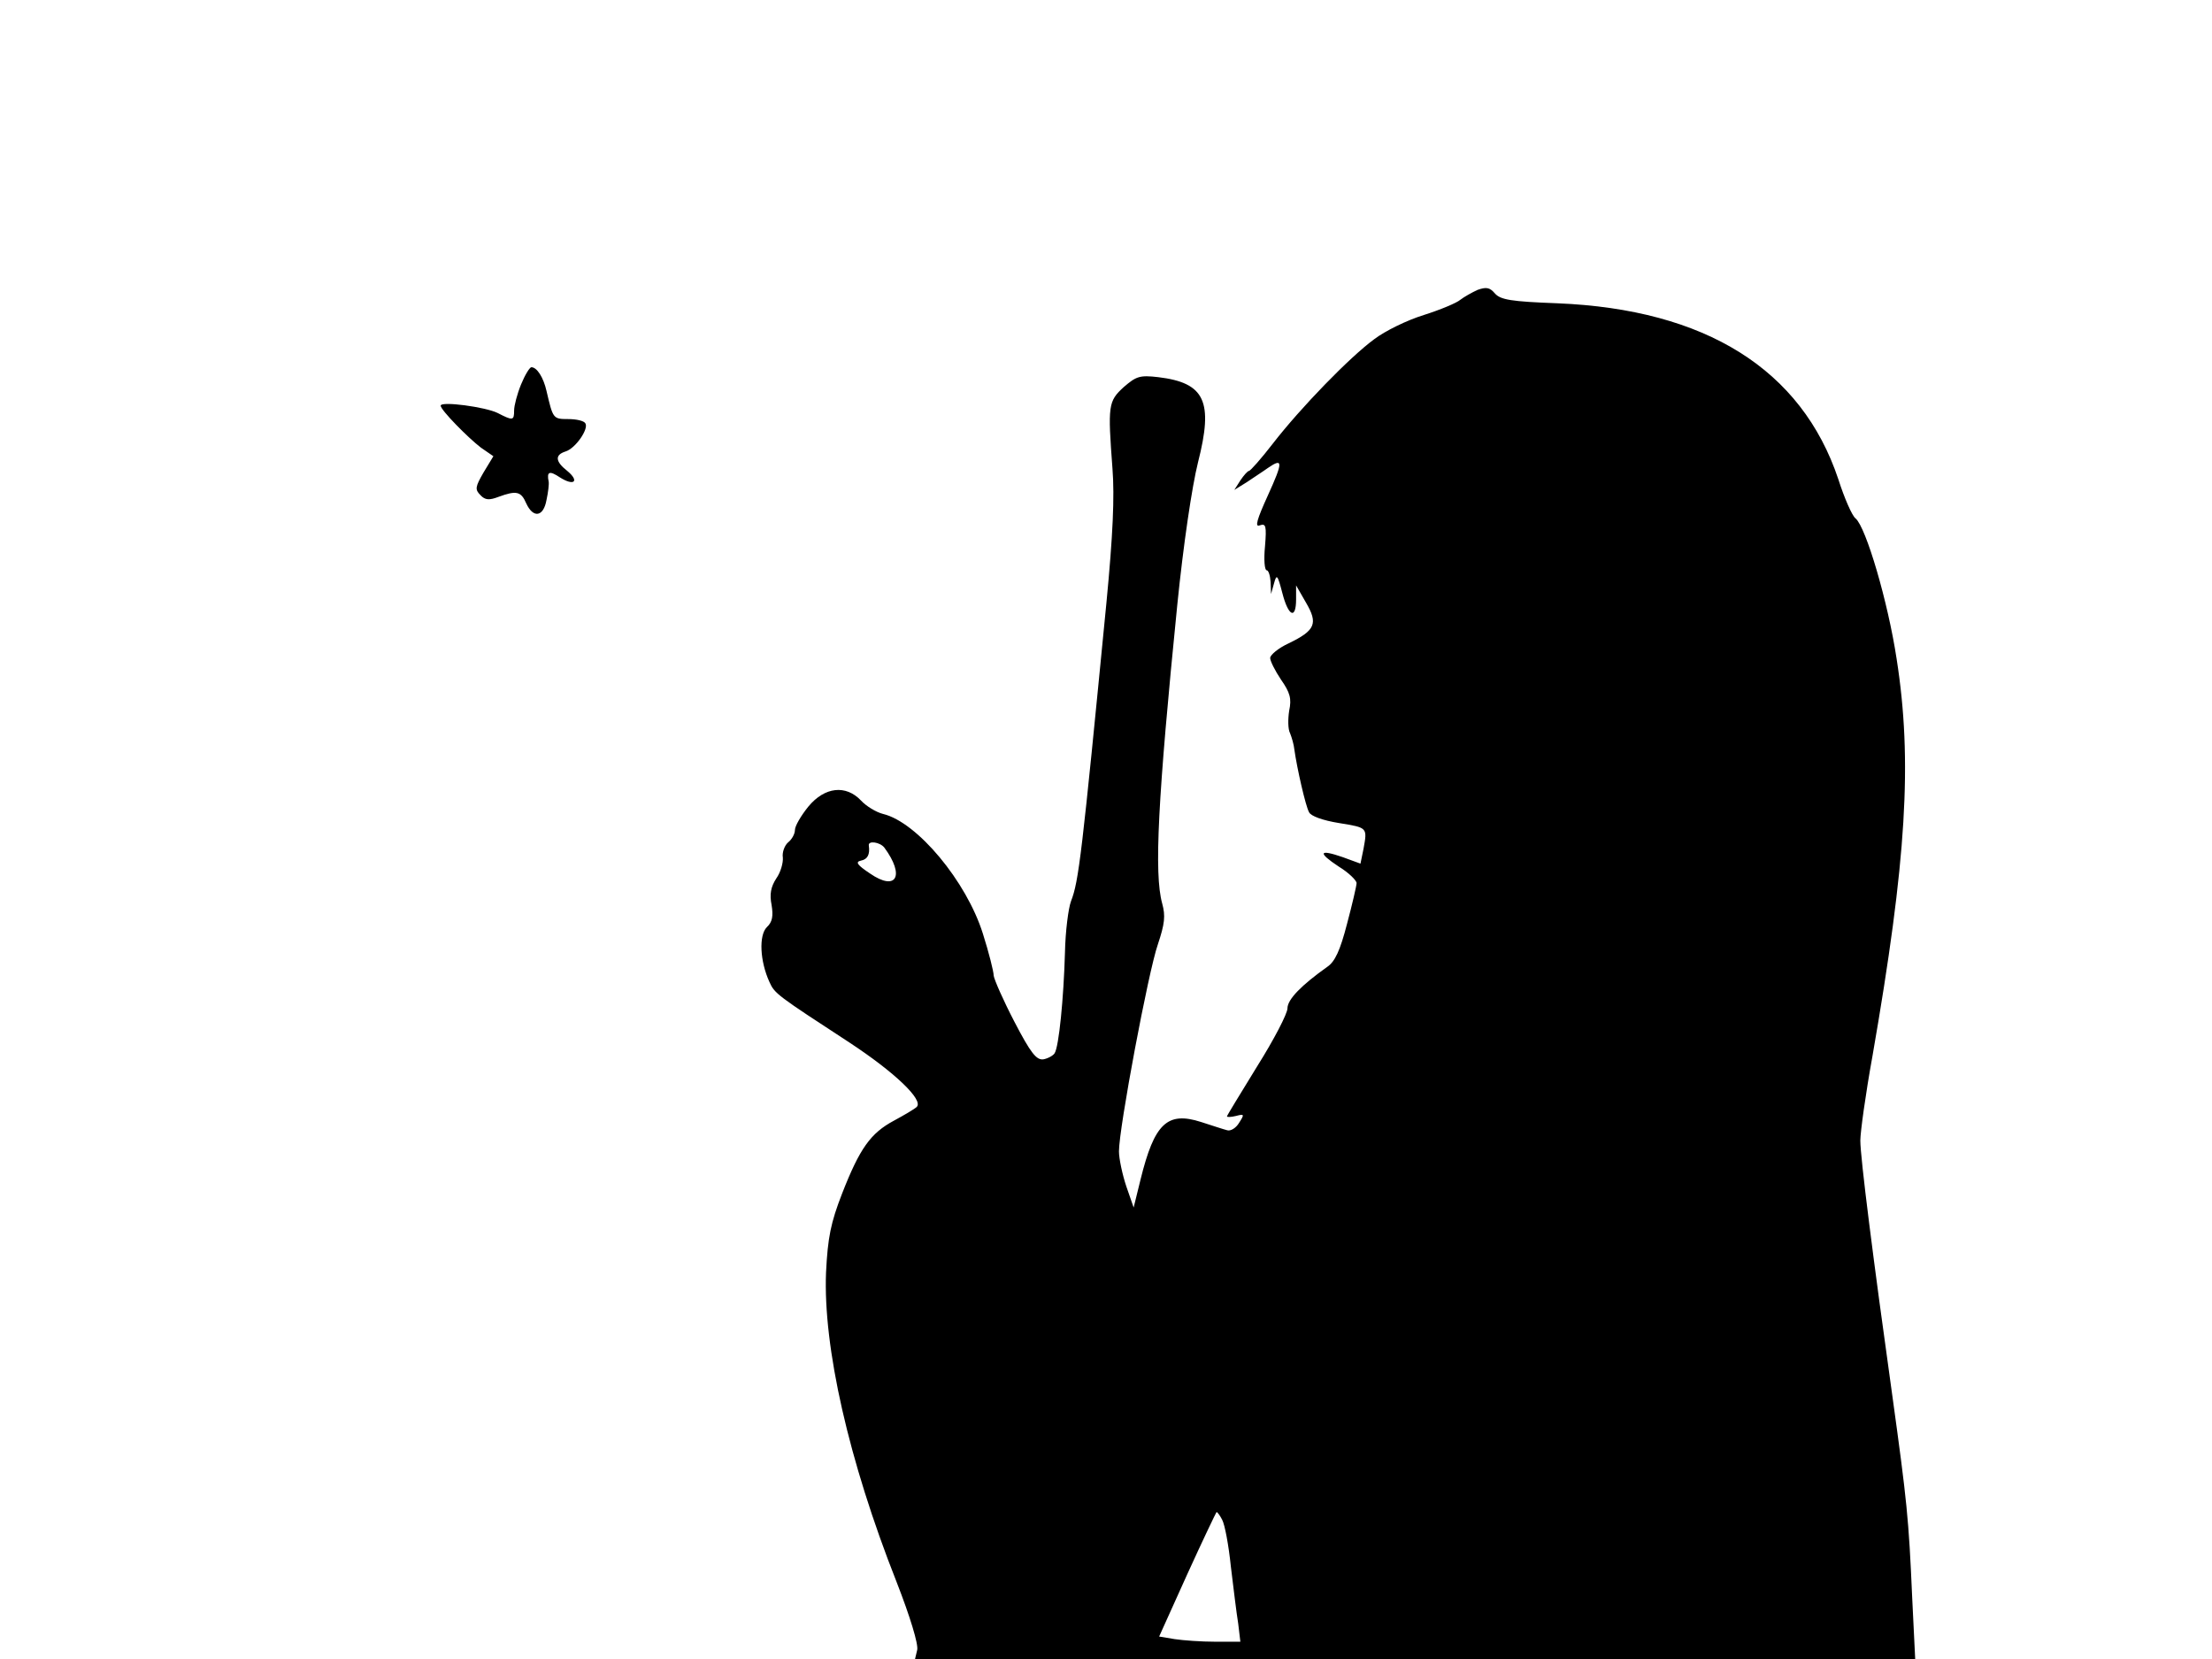 <svg xmlns="http://www.w3.org/2000/svg" width="682.667" height="512" version="1.0" viewBox="0 0 512 384"><path d="M342 67.1c-1.3.6-3.1 1.6-4 2.3-.8.7-4.6 2.3-8.4 3.5-3.9 1.2-9 3.7-11.5 5.6-5.6 4.1-17 15.8-23.5 24.2-2.7 3.5-5.2 6.3-5.5 6.3s-1.2 1-2 2.2l-1.4 2.2 2.9-1.8c1.6-1.1 3.8-2.5 4.9-3.3 3.5-2.4 3.5-1.4 0 6.3-2.6 5.7-3.1 7.5-1.9 7 1.4-.5 1.6.1 1.2 4.9-.3 3-.1 5.5.4 5.5.4 0 .8 1.2.9 2.7l.1 2.8.7-2.5c.6-2.2.8-2 1.9 2.2 1.4 5.5 3.2 6.3 3.2 1.5v-3.2l2.3 4c2.8 4.8 2.2 6.4-4 9.4-2.4 1.1-4.3 2.7-4.3 3.4s1.1 2.9 2.5 5c2.1 3 2.5 4.4 1.9 7.2-.3 1.9-.3 4.3.2 5.2.4 1 .9 2.7 1 3.8.6 4.3 2.6 13.1 3.4 14.5.4.9 3.2 1.9 6.9 2.5 6.7 1.1 6.6 1 5.7 6l-.7 3.4-4.1-1.5c-5.5-1.9-5.9-1.1-.9 2.2 2.3 1.4 4.1 3.2 4.1 3.8s-1 4.9-2.2 9.4c-1.6 6.2-2.8 8.8-4.6 10-5.9 4.2-9.2 7.5-9.2 9.6 0 1.2-3.1 7.2-7 13.4-3.8 6.2-7 11.4-7 11.6s.9.2 2.1-.1c1.9-.5 2-.4.7 1.6-.7 1.2-2 2-2.8 1.7-.8-.2-3.5-1.1-6-1.9-7.8-2.5-10.8.3-14 13.3l-1.6 6.5-1.7-4.9c-.9-2.7-1.7-6.4-1.7-8.1 0-5.4 6.8-41.6 9-47.9 1.6-4.8 1.8-6.6 1-9.5-1.9-6.9-1-24.2 3.5-69.1 1.4-13.9 3.4-27.4 4.8-33 3.6-14.1 1.6-18.4-9.2-19.7-4.3-.5-5.1-.2-8 2.3-3.6 3.3-3.7 4.2-2.6 18.9.5 6.4.1 15.4-1.4 31-5.7 58.5-6.4 64.5-8.2 69.1-.6 1.6-1.3 6.9-1.4 11.9-.3 10.6-1.4 21.8-2.4 23.3-.3.5-1.5 1.2-2.6 1.4-1.6.2-2.9-1.4-6.7-8.7-2.6-5-4.7-9.8-4.8-10.7 0-.9-1.1-5.3-2.5-9.7-3.8-12.1-15.2-25.8-23.1-27.7-1.6-.4-3.9-1.8-5.1-3.1-3.5-3.7-8.4-3.2-12.2 1.4-1.7 2.1-3.1 4.5-3.1 5.4s-.7 2.2-1.6 2.9c-.8.7-1.4 2.3-1.2 3.5.1 1.2-.5 3.4-1.5 4.8-1.3 2-1.6 3.7-1.1 6.2.4 2.5.2 3.9-1.1 5.1-1.9 1.9-1.6 7.9.6 12.7 1.2 2.7 1.8 3.1 18.5 14 10.5 6.9 17.2 13.3 15.6 14.9-.5.5-2.9 1.9-5.3 3.2-5.4 2.9-7.9 6.4-12 16.9-2.6 6.7-3.3 10.1-3.7 18.2-.7 17.2 5.2 43.5 16.3 71.6 3.2 8.2 5.1 14.5 4.8 15.8l-.5 2.1h231.5l-.7-14.3c-.8-18.3-1.2-22.1-4.6-46.7-4.4-31.4-7.4-55.1-7.4-59 0-1.9 1.2-10.7 2.8-19.5 7.9-45.4 9.3-68.4 5.6-92-2-13.2-7.1-30.5-9.5-32.5-.8-.6-2.6-4.7-4-9.1-8.5-25.4-30.7-39.3-65-40.7-10.7-.4-13.2-.8-14.5-2.3-1.2-1.4-2-1.5-4-.8M204.7 196.2c4.8 6.5 2.8 10.2-3.3 6-3-2-3.5-2.7-2.1-3 1.5-.3 2.1-1.4 1.8-3.5-.2-1.2 2.6-.8 3.6.5m78.2 155.6c.6 1.1 1.5 5.9 2 10.8.6 4.9 1.3 10.8 1.7 13.2l.5 4.2h-5.8c-3.2 0-7.4-.3-9.4-.6l-3.6-.6 6.5-14.4c3.6-7.9 6.7-14.4 6.8-14.4.2 0 .8.8 1.3 1.8M120.6 89c-.9 2.2-1.6 4.9-1.6 6 0 2.4-.3 2.4-3.8.6-2.8-1.4-13.2-2.8-13.2-1.7 0 1 6.3 7.4 9.3 9.7l2.9 2-2.3 3.8c-1.9 3.3-2 3.9-.7 5.2 1.1 1.2 2.1 1.2 4.2.4 4.1-1.5 5.2-1.3 6.4 1.5 1.6 3.5 4 3.2 4.7-.8.4-1.8.6-3.7.5-4.2-.5-2.4.2-2.6 2.6-1 3.3 2.1 4.6.9 1.7-1.5-2.8-2.2-2.9-3.7-.4-4.5 2.3-.7 5.4-5.2 4.6-6.5-.3-.6-2.1-1-4-1-3.5 0-3.5-.1-5-6.5-.7-3.1-2.2-5.5-3.5-5.5-.4 0-1.5 1.8-2.4 4"/></svg>